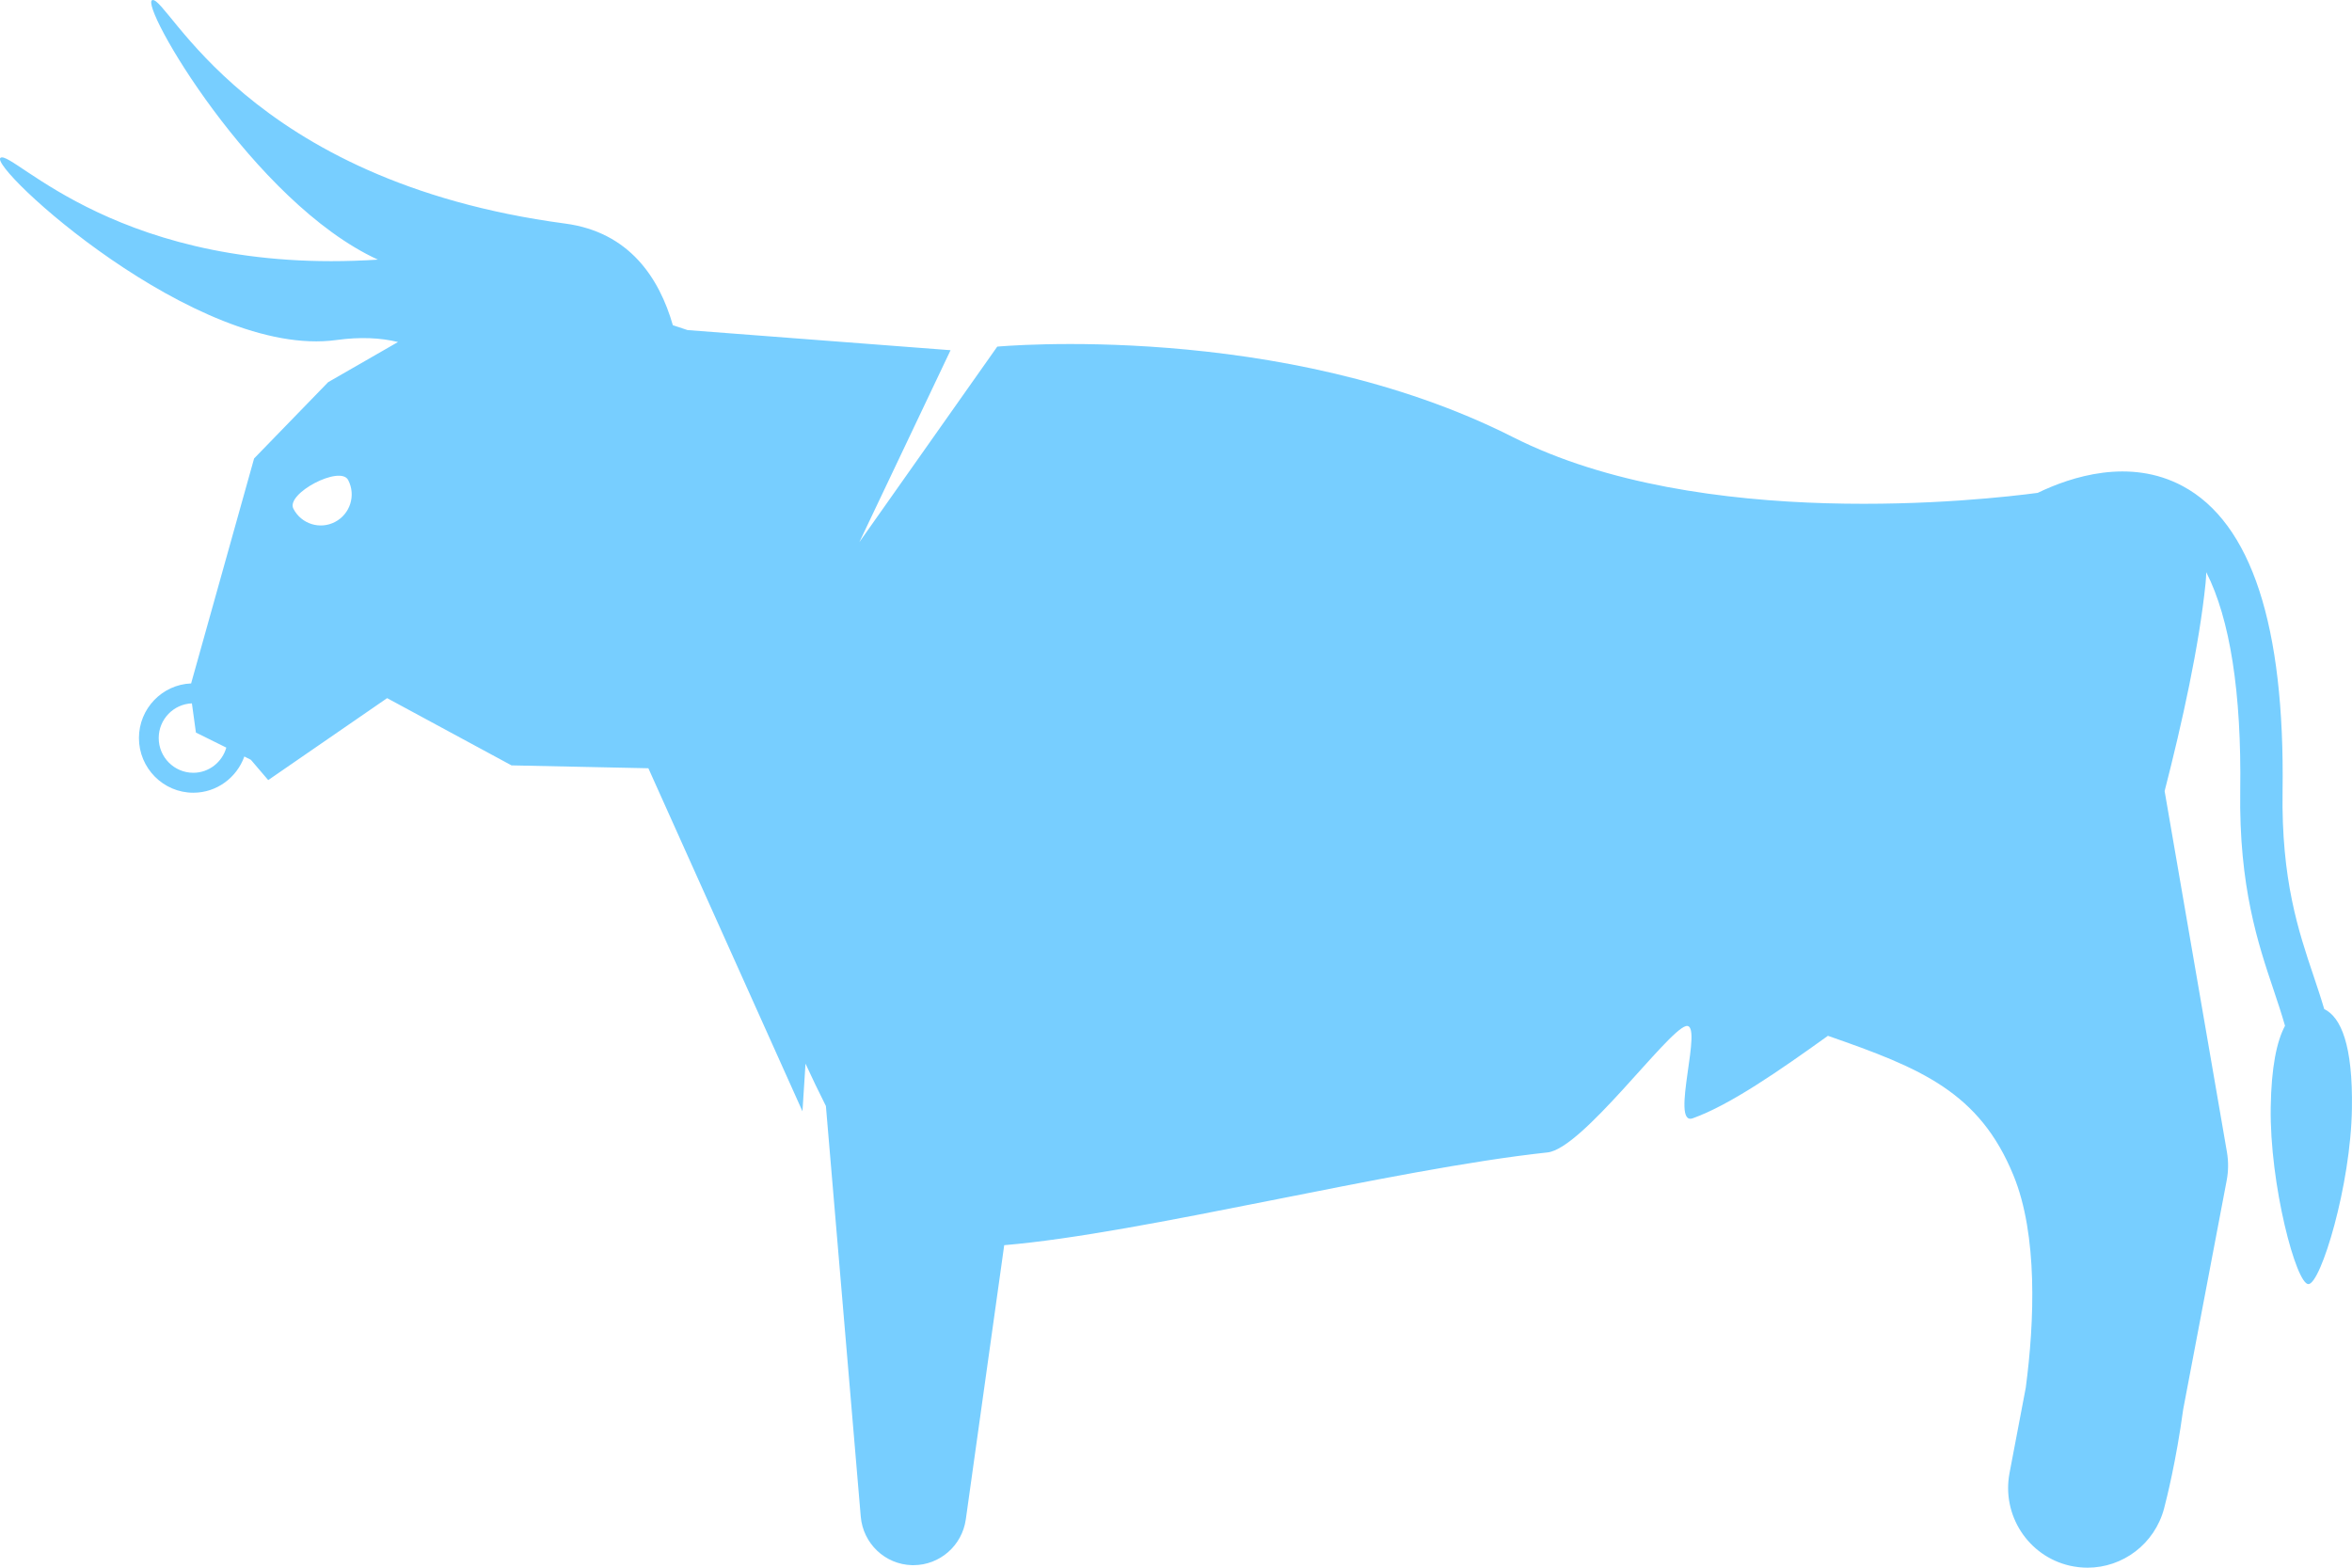<svg width="27" height="18" viewBox="0 0 27 18" fill="none" xmlns="http://www.w3.org/2000/svg">
<path d="M26.501 14.744C26.36 14.752 26.053 13.595 26.067 12.714C26.074 12.252 26.136 11.956 26.231 11.778C26.193 11.644 26.148 11.509 26.1 11.366C25.922 10.837 25.701 10.179 25.717 9.08C25.733 7.952 25.599 7.104 25.327 6.57C25.326 6.611 25.323 6.653 25.319 6.697C25.246 7.413 25.051 8.297 24.849 9.083L25.564 13.226C25.583 13.336 25.582 13.447 25.561 13.556L25.062 16.183C24.981 16.779 24.871 17.212 24.843 17.319C24.735 17.728 24.368 18 23.964 18C23.897 18 23.828 17.992 23.76 17.977C23.282 17.867 22.976 17.396 23.069 16.911L23.255 15.933C23.356 15.171 23.394 14.179 23.114 13.496C22.723 12.54 22.053 12.265 20.992 11.896C20.989 11.895 20.987 11.894 20.984 11.893C20.421 12.297 19.858 12.688 19.432 12.84C19.165 12.936 19.566 11.722 19.352 11.782C19.134 11.843 18.163 13.19 17.765 13.232C15.966 13.426 13.125 14.163 11.528 14.297L11.087 17.446C11.044 17.748 10.787 17.971 10.486 17.971C10.48 17.971 10.475 17.971 10.469 17.971C10.16 17.963 9.907 17.722 9.881 17.412L9.481 12.699C9.4 12.538 9.322 12.376 9.247 12.213L9.212 12.76L7.443 8.821L5.872 8.788L4.444 8.016L3.079 8.957L2.88 8.724L2.805 8.686C2.718 8.928 2.489 9.102 2.219 9.102C1.875 9.102 1.595 8.82 1.595 8.474C1.595 8.136 1.862 7.86 2.194 7.847L2.917 5.264L3.767 4.388L4.569 3.927C4.371 3.879 4.139 3.866 3.863 3.904C2.259 4.126 -0.15 1.908 0.007 1.811C0.15 1.722 1.378 3.174 4.338 2.981C2.909 2.326 1.589 0.043 1.749 0.001C1.927 -0.046 2.82 2.078 6.488 2.567C7.226 2.665 7.569 3.194 7.724 3.734L7.893 3.79L10.912 4.021L9.865 6.225L11.448 3.98C11.448 3.98 14.709 3.674 17.368 5.019C19.528 6.112 22.801 5.738 23.392 5.659C23.775 5.474 24.445 5.254 25.056 5.581C25.844 6.004 26.23 7.183 26.203 9.087C26.188 10.102 26.385 10.69 26.56 11.209C26.602 11.335 26.644 11.459 26.681 11.586C26.874 11.679 27.011 12.003 26.999 12.729C26.986 13.61 26.643 14.736 26.501 14.744ZM1.822 8.474C1.822 8.694 2 8.873 2.219 8.873C2.399 8.873 2.551 8.75 2.598 8.584L2.249 8.411L2.203 8.076C1.992 8.084 1.822 8.259 1.822 8.474ZM3.997 5.512C3.907 5.337 3.278 5.666 3.368 5.841C3.458 6.016 3.672 6.084 3.846 5.993C4.02 5.902 4.088 5.687 3.997 5.512Z" fill="#77CEFF"/>
</svg>
